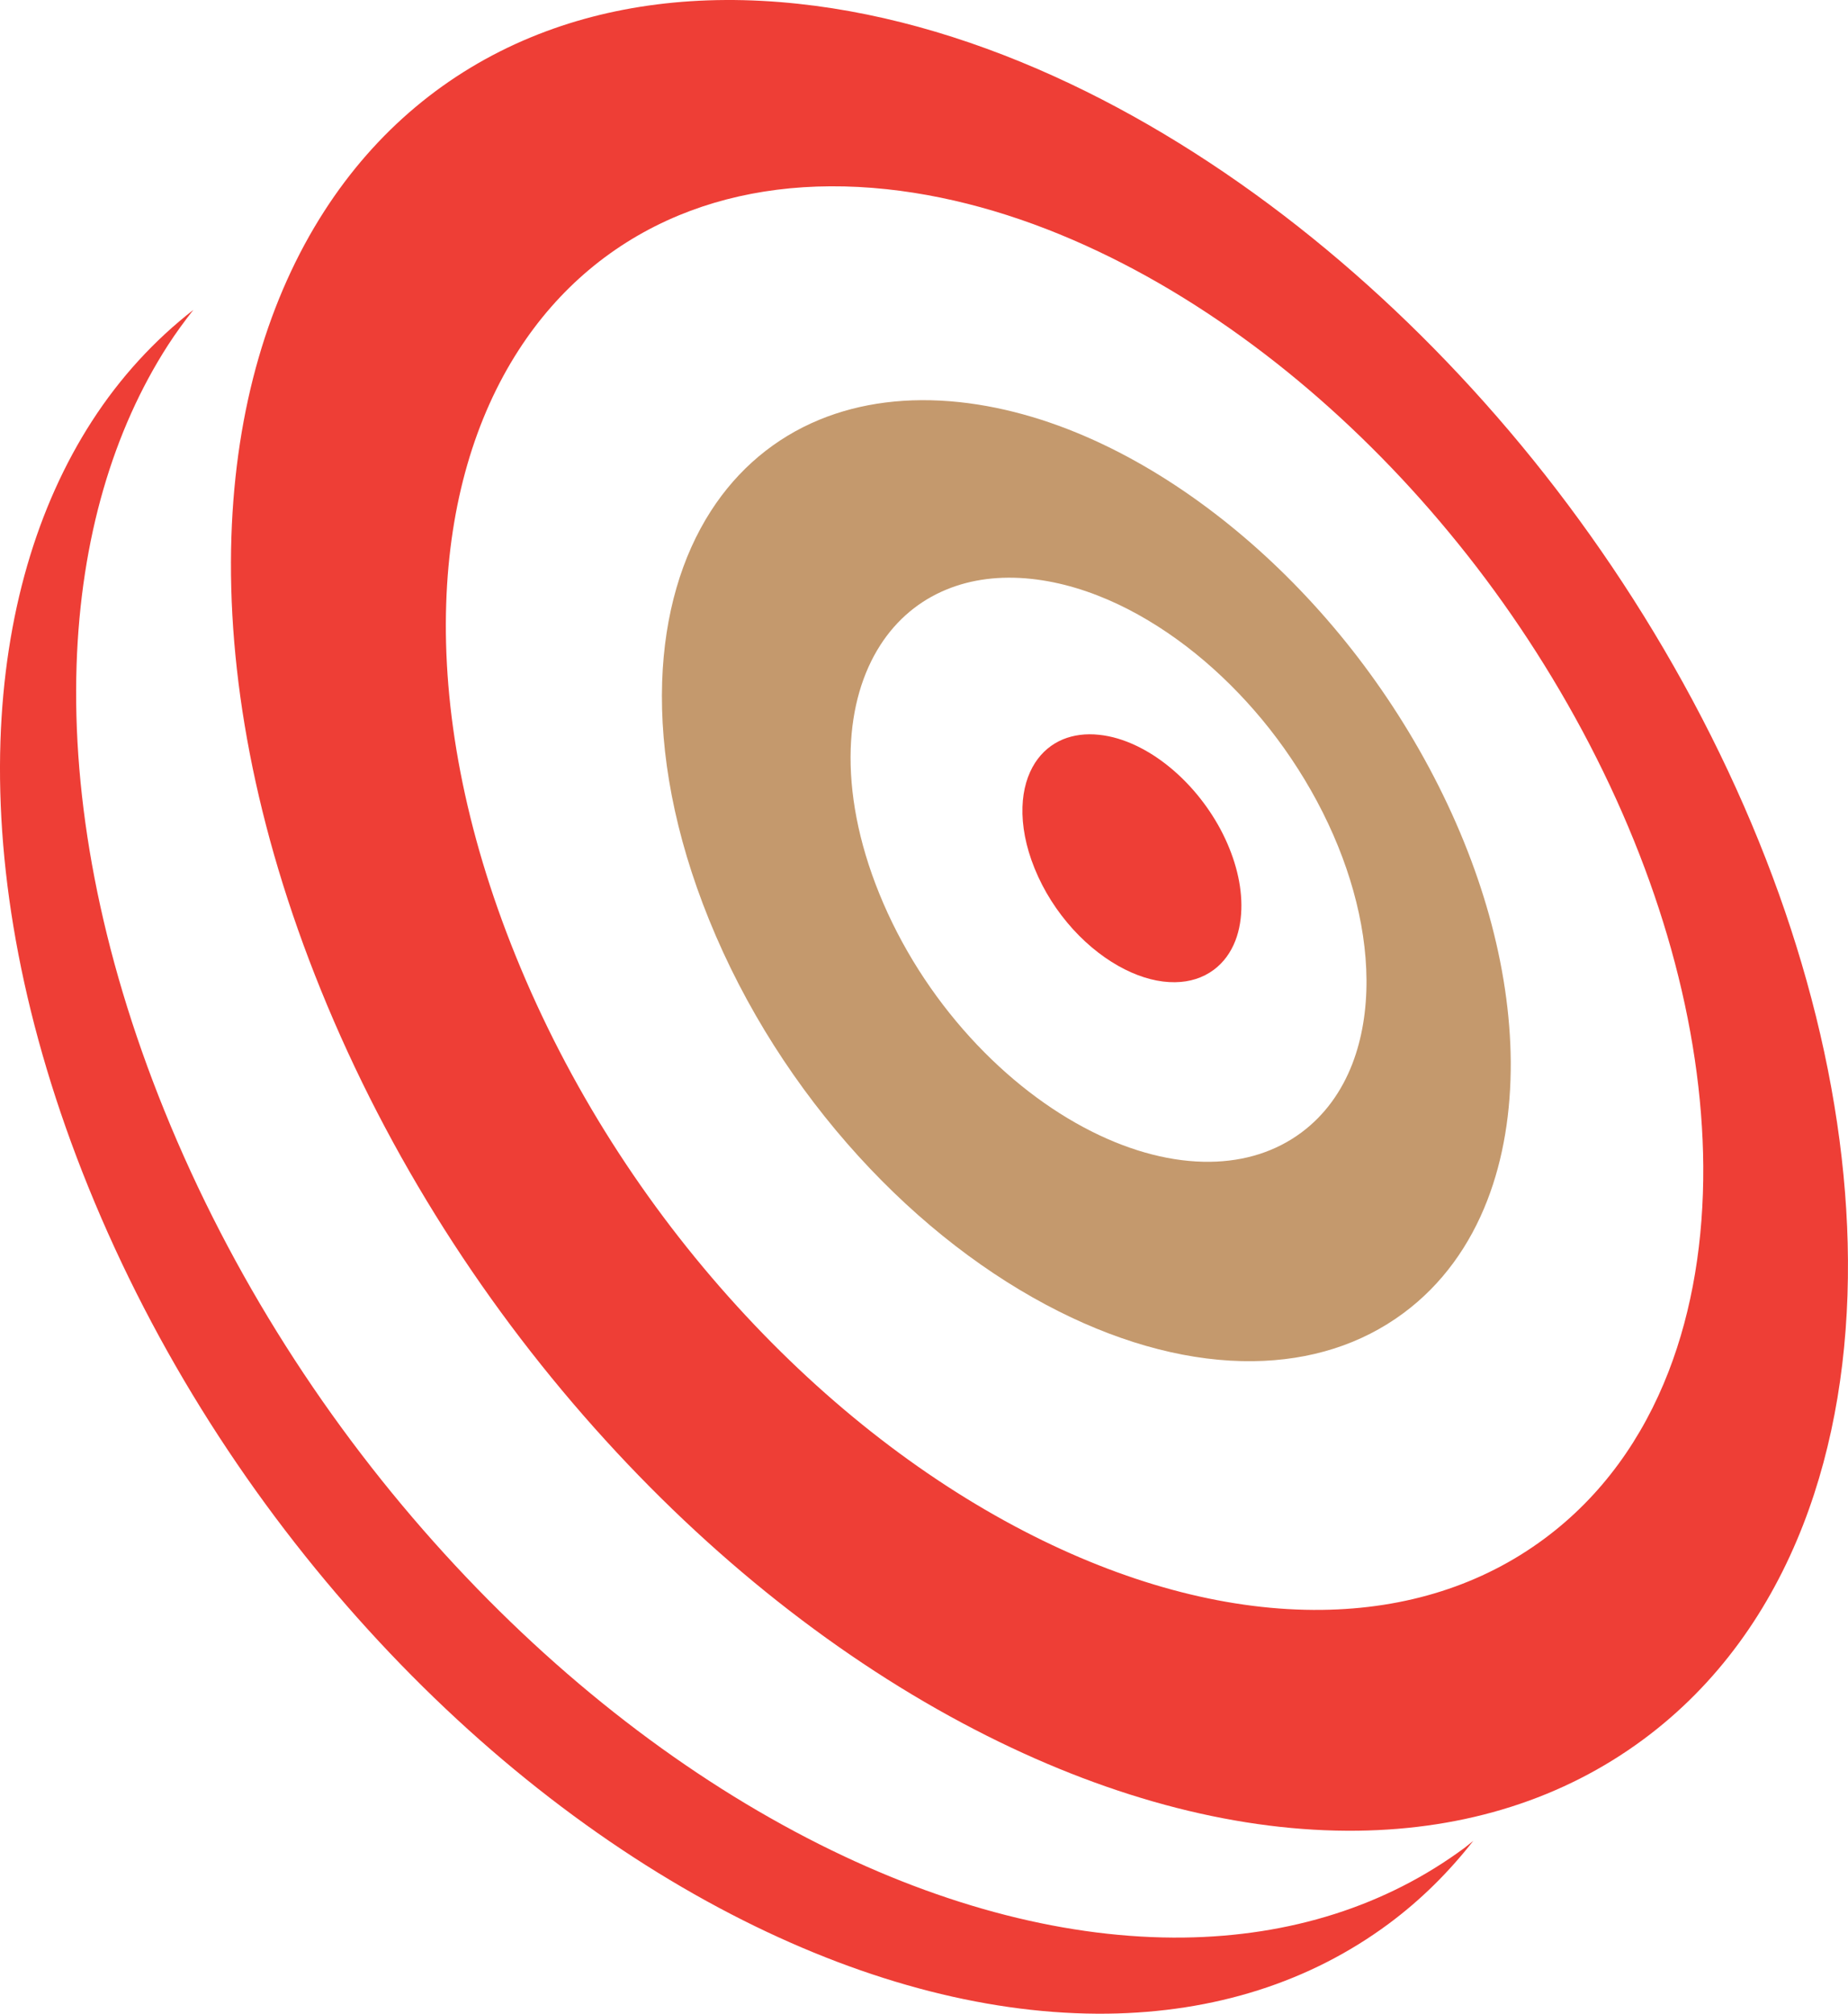 <svg version="1.1" id="图层_1" x="0px" y="0px" width="132.977px" height="144.872px" viewBox="0 0 132.977 144.872" enable-background="new 0 0 132.977 144.872" xml:space="preserve" xmlns="http://www.w3.org/2000/svg" xmlns:xlink="http://www.w3.org/1999/xlink" xmlns:xml="http://www.w3.org/XML/1998/namespace">
  <path fill="#EE3E36" d="M85.172,139.392c-8.21,0.1-17.164-2.168-26.204-6.707c-9.461-4.752-18.742-11.848-26.992-20.91
	c-8.357-9.174-15.341-20.018-20.137-31.848c-4.665-11.5-6.645-22.426-6.328-32.082c0.301-9.121,2.646-16.91,6.573-23.008
	c0.574-0.891,1.191-1.729,1.829-2.543c-2.804,2.188-5.269,4.859-7.307,8.021c-3.929,6.098-6.272,13.885-6.574,23.008
	c-0.315,9.656,1.663,20.58,6.328,32.082c4.797,11.83,11.78,22.674,20.137,31.848c8.251,9.063,17.531,16.158,26.994,20.908
	c9.038,4.539,17.992,6.807,26.203,6.707c7.674-0.096,14.56-2.262,20.235-6.469c2.332-1.729,4.346-3.744,6.087-5.967
	c-0.206,0.16-0.399,0.334-0.609,0.49C99.731,137.128,92.847,139.294,85.172,139.392z" class="color c1"/>
  <path fill="#EE3E36" d="M129.997,70.558c-1.851-6.621-4.583-13.42-8.207-20.182c-3.567-6.652-7.744-12.801-12.305-18.316
	c-4.594-5.553-9.676-10.592-15.026-14.922c-5.501-4.451-11.398-8.244-17.442-11.109C70.676,3.021,64.045,0.976,57.42,0.271
	c-7.093-0.758-13.578,0.084-19.214,2.41C32.138,5.185,27.059,9.41,23.34,15.183c-3.996,6.203-6.381,14.125-6.688,23.402
	c-0.322,9.822,1.692,20.936,6.437,32.635c4.879,12.033,11.982,23.063,20.483,32.395c8.392,9.217,17.833,16.436,27.457,21.268
	c9.194,4.619,18.302,6.926,26.653,6.822c7.807-0.098,14.81-2.301,20.583-6.578c5.335-3.953,9.111-9.314,11.497-15.461
	c2.225-5.736,3.259-12.217,3.212-19.008C132.933,84.226,131.92,77.425,129.997,70.558z M120.063,98.683
	c-1.852,4.775-4.791,8.945-8.939,12.018c-4.489,3.33-9.938,5.043-16.006,5.117c-6.494,0.082-13.577-1.715-20.726-5.305
	c-7.486-3.758-14.827-9.371-21.352-16.539c-6.611-7.254-12.135-15.83-15.927-25.188c-3.692-9.098-5.259-17.738-5.005-25.377
	c0.237-7.215,2.09-13.379,5.198-18.199c2.893-4.49,6.842-7.775,11.561-9.725c4.383-1.807,9.424-2.461,14.941-1.873
	c5.151,0.551,10.308,2.139,15.235,4.48c4.703,2.227,9.286,5.174,13.567,8.637c4.159,3.367,8.113,7.283,11.682,11.605
	c3.55,4.285,6.795,9.068,9.571,14.242c2.817,5.256,4.941,10.543,6.383,15.689c1.496,5.342,2.281,10.631,2.316,15.633
	C122.596,89.181,121.793,94.22,120.063,98.683z" class="color c1"/>
  <path fill="#C4996D" d="M107.147,65.828c-0.974-3.475-2.408-7.043-4.311-10.594c-1.872-3.492-4.063-6.719-6.458-9.615
	c-2.412-2.916-5.079-5.561-7.89-7.832c-2.887-2.338-5.982-4.33-9.155-5.834c-3.325-1.58-6.807-2.65-10.286-3.023
	c-3.724-0.395-7.129,0.047-10.087,1.266c-3.185,1.314-5.853,3.535-7.805,6.564c-2.096,3.258-3.346,7.412-3.509,12.285
	c-0.169,5.158,0.889,10.99,3.38,17.131c2.56,6.314,6.291,12.105,10.749,17.004c4.407,4.838,9.362,8.627,14.417,11.166
	c4.823,2.422,9.607,3.637,13.989,3.58c4.099-0.051,7.776-1.209,10.805-3.455c2.8-2.072,4.785-4.887,6.036-8.113
	c1.168-3.014,1.708-6.414,1.687-9.98C108.686,73.001,108.155,69.431,107.147,65.828z M97.305,76.55
	c-0.761,1.961-1.969,3.672-3.67,4.934c-1.843,1.365-4.078,2.068-6.566,2.098c-2.664,0.033-5.572-0.703-8.505-2.176
	c-3.071-1.541-6.084-3.846-8.762-6.785c-2.711-2.979-4.978-6.498-6.533-10.336c-1.515-3.732-2.156-7.279-2.055-10.412
	c0.097-2.961,0.86-5.488,2.135-7.469c1.186-1.842,2.806-3.188,4.744-3.986c1.796-0.744,3.867-1.014,6.128-0.771
	c2.118,0.227,4.23,0.879,6.255,1.838c1.927,0.916,3.808,2.123,5.563,3.543c1.708,1.383,3.328,2.99,4.796,4.762
	c1.455,1.76,2.785,3.723,3.926,5.846c1.155,2.156,2.025,4.326,2.617,6.439c0.615,2.191,0.938,4.359,0.951,6.412
	C98.344,72.652,98.013,74.72,97.305,76.55z" class="color c2"/>
  <path fill="#EE3E36" d="M87.815,59.648c-0.486-0.902-1.052-1.732-1.67-2.48c-0.622-0.752-1.311-1.436-2.034-2.021
	c-0.744-0.604-1.544-1.117-2.362-1.504c-0.858-0.408-1.756-0.686-2.655-0.779c-0.959-0.104-1.838,0.012-2.601,0.324
	c-0.822,0.34-1.51,0.912-2.014,1.693c-0.54,0.84-0.865,1.916-0.905,3.172c-0.044,1.328,0.228,2.836,0.871,4.42
	c0.659,1.629,1.621,3.121,2.772,4.387c1.139,1.248,2.417,2.223,3.72,2.879c1.246,0.627,2.479,0.939,3.61,0.924
	c1.058-0.012,2.005-0.309,2.788-0.889c0.723-0.537,1.234-1.264,1.558-2.096c0.302-0.779,0.439-1.654,0.435-2.576
	c-0.006-0.867-0.142-1.791-0.404-2.721C88.672,61.484,88.303,60.564,87.815,59.648z" class="color c1"/>
</svg>